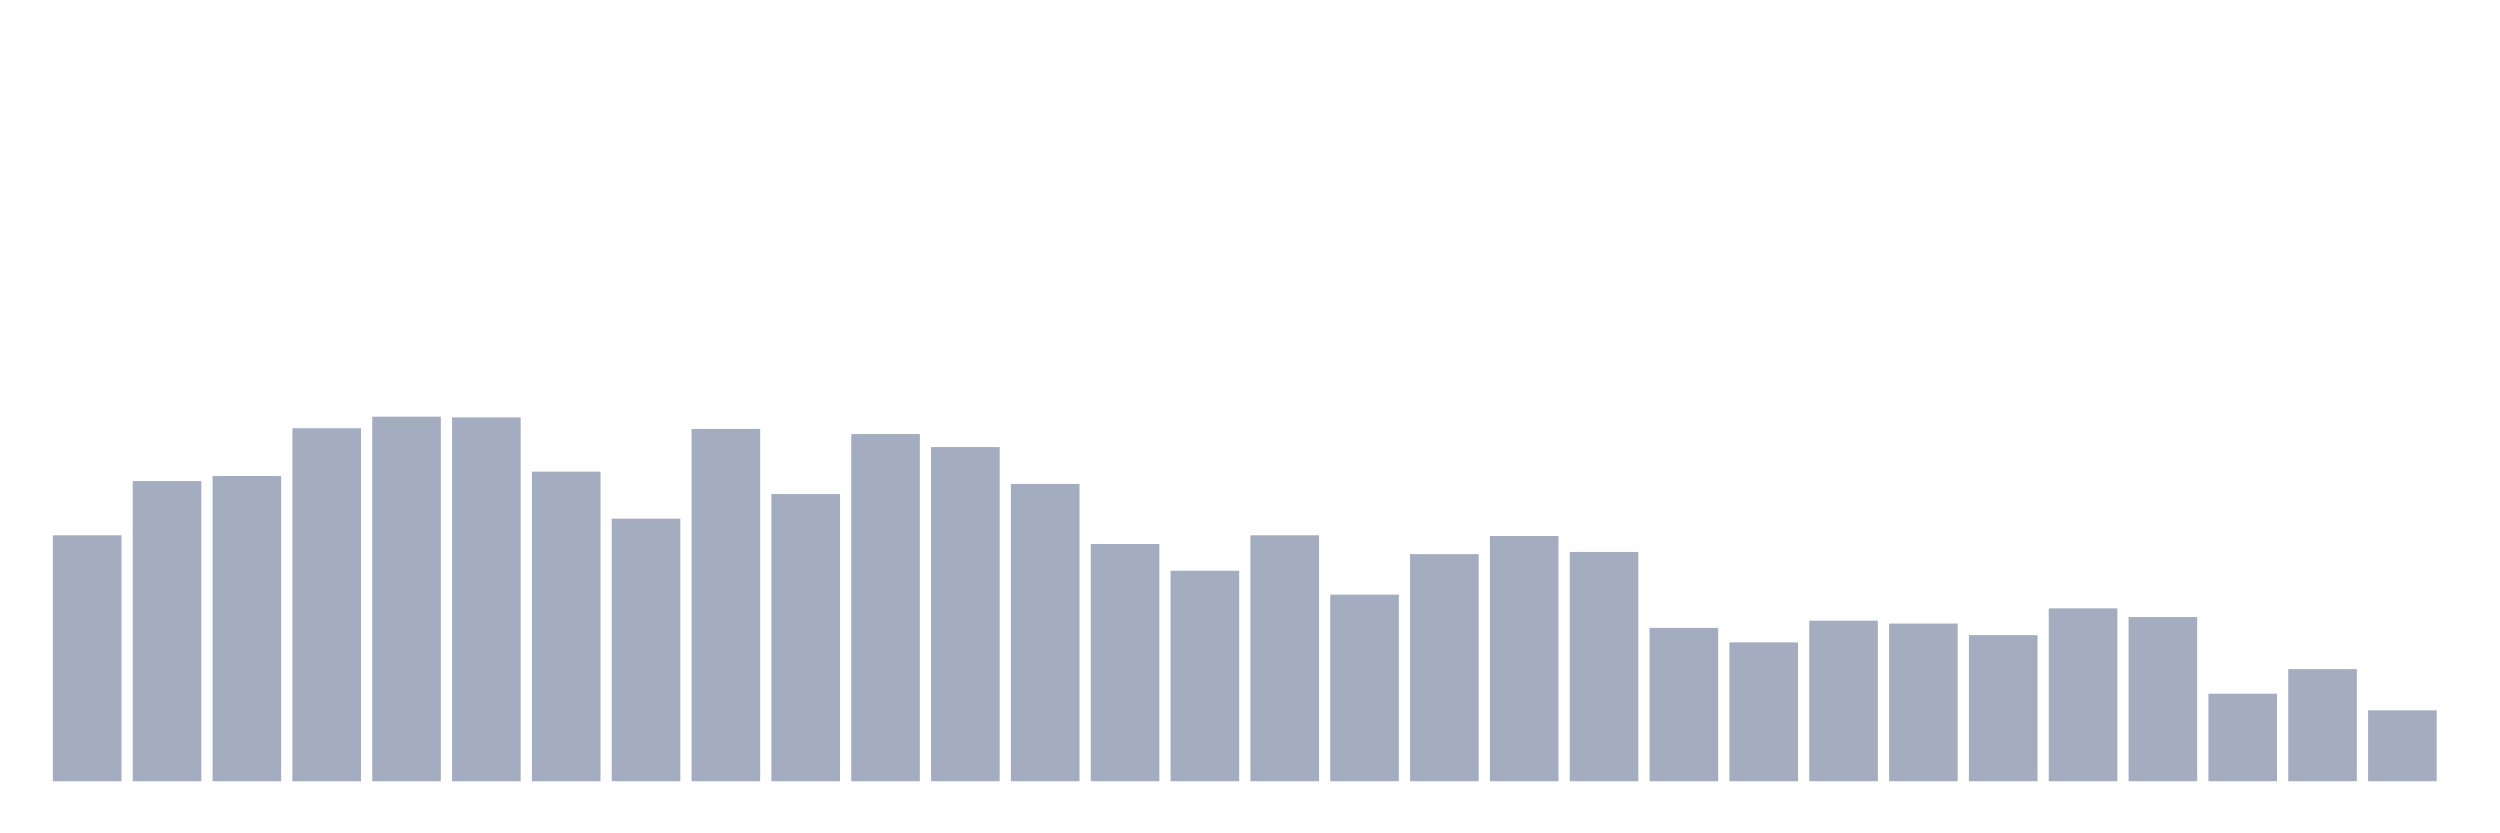 <svg xmlns="http://www.w3.org/2000/svg" viewBox="0 0 480 160"><g transform="translate(10,10)"><rect class="bar" x="0.153" width="13.175" y="92.778" height="47.222" fill="rgb(164,173,192)"></rect><rect class="bar" x="15.482" width="13.175" y="82.361" height="57.639" fill="rgb(164,173,192)"></rect><rect class="bar" x="30.81" width="13.175" y="81.389" height="58.611" fill="rgb(164,173,192)"></rect><rect class="bar" x="46.138" width="13.175" y="72.222" height="67.778" fill="rgb(164,173,192)"></rect><rect class="bar" x="61.466" width="13.175" y="70" height="70" fill="rgb(164,173,192)"></rect><rect class="bar" x="76.794" width="13.175" y="70.139" height="69.861" fill="rgb(164,173,192)"></rect><rect class="bar" x="92.123" width="13.175" y="80.556" height="59.444" fill="rgb(164,173,192)"></rect><rect class="bar" x="107.451" width="13.175" y="89.583" height="50.417" fill="rgb(164,173,192)"></rect><rect class="bar" x="122.779" width="13.175" y="72.361" height="67.639" fill="rgb(164,173,192)"></rect><rect class="bar" x="138.107" width="13.175" y="84.861" height="55.139" fill="rgb(164,173,192)"></rect><rect class="bar" x="153.436" width="13.175" y="73.333" height="66.667" fill="rgb(164,173,192)"></rect><rect class="bar" x="168.764" width="13.175" y="75.833" height="64.167" fill="rgb(164,173,192)"></rect><rect class="bar" x="184.092" width="13.175" y="82.917" height="57.083" fill="rgb(164,173,192)"></rect><rect class="bar" x="199.42" width="13.175" y="94.444" height="45.556" fill="rgb(164,173,192)"></rect><rect class="bar" x="214.748" width="13.175" y="99.583" height="40.417" fill="rgb(164,173,192)"></rect><rect class="bar" x="230.077" width="13.175" y="92.778" height="47.222" fill="rgb(164,173,192)"></rect><rect class="bar" x="245.405" width="13.175" y="104.167" height="35.833" fill="rgb(164,173,192)"></rect><rect class="bar" x="260.733" width="13.175" y="96.389" height="43.611" fill="rgb(164,173,192)"></rect><rect class="bar" x="276.061" width="13.175" y="92.917" height="47.083" fill="rgb(164,173,192)"></rect><rect class="bar" x="291.39" width="13.175" y="95.972" height="44.028" fill="rgb(164,173,192)"></rect><rect class="bar" x="306.718" width="13.175" y="110.556" height="29.444" fill="rgb(164,173,192)"></rect><rect class="bar" x="322.046" width="13.175" y="113.333" height="26.667" fill="rgb(164,173,192)"></rect><rect class="bar" x="337.374" width="13.175" y="109.167" height="30.833" fill="rgb(164,173,192)"></rect><rect class="bar" x="352.702" width="13.175" y="109.722" height="30.278" fill="rgb(164,173,192)"></rect><rect class="bar" x="368.031" width="13.175" y="111.944" height="28.056" fill="rgb(164,173,192)"></rect><rect class="bar" x="383.359" width="13.175" y="106.806" height="33.194" fill="rgb(164,173,192)"></rect><rect class="bar" x="398.687" width="13.175" y="108.472" height="31.528" fill="rgb(164,173,192)"></rect><rect class="bar" x="414.015" width="13.175" y="123.194" height="16.806" fill="rgb(164,173,192)"></rect><rect class="bar" x="429.344" width="13.175" y="118.472" height="21.528" fill="rgb(164,173,192)"></rect><rect class="bar" x="444.672" width="13.175" y="126.389" height="13.611" fill="rgb(164,173,192)"></rect></g></svg>